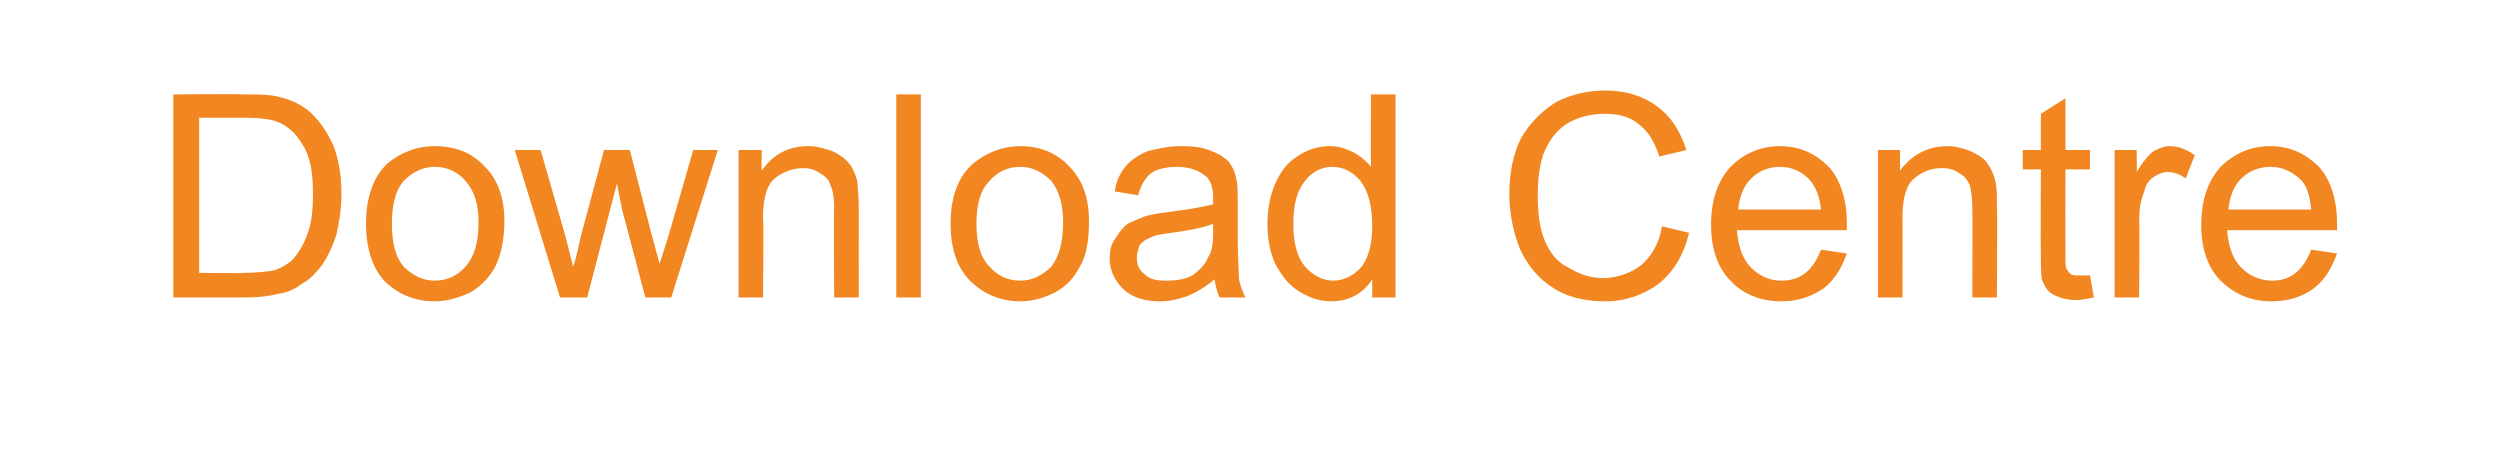 <?xml version="1.0" standalone="no"?><!DOCTYPE svg PUBLIC "-//W3C//DTD SVG 1.1//EN" "http://www.w3.org/Graphics/SVG/1.1/DTD/svg11.dtd"><svg xmlns="http://www.w3.org/2000/svg" version="1.1" width="193.3px" height="35.6px" viewBox="0 -6 193.3 35.6" style="top:-6px">  <desc>Download Centre</desc>  <defs/>  <g id="Polygon60888">    <path d="M 13.4 17 L 13.4 1.3 C 13.4 1.3 18.78 1.25 18.8 1.3 C 20 1.3 20.9 1.3 21.6 1.5 C 22.5 1.7 23.3 2.1 23.9 2.6 C 24.7 3.3 25.3 4.2 25.8 5.3 C 26.2 6.4 26.4 7.6 26.4 9 C 26.4 10.2 26.2 11.3 26 12.2 C 25.7 13.1 25.3 13.9 24.9 14.5 C 24.4 15.1 24 15.6 23.4 15.9 C 22.9 16.3 22.3 16.6 21.6 16.7 C 20.8 16.9 20 17 19 17 C 19.03 17 13.4 17 13.4 17 Z M 15.4 15.1 C 15.4 15.1 18.8 15.14 18.8 15.1 C 19.8 15.1 20.7 15 21.2 14.9 C 21.8 14.7 22.3 14.4 22.7 14 C 23.1 13.5 23.5 12.9 23.8 12 C 24.1 11.2 24.2 10.2 24.2 9 C 24.2 7.4 24 6.1 23.4 5.2 C 22.9 4.3 22.2 3.7 21.4 3.4 C 20.9 3.2 20 3.1 18.7 3.1 C 18.74 3.11 15.4 3.1 15.4 3.1 L 15.4 15.1 Z M 28.3 11.3 C 28.3 9.2 28.9 7.6 30 6.6 C 31 5.8 32.2 5.3 33.6 5.3 C 35.2 5.3 36.5 5.8 37.5 6.9 C 38.5 7.9 39 9.3 39 11.1 C 39 12.6 38.7 13.8 38.3 14.6 C 37.9 15.4 37.2 16.1 36.4 16.6 C 35.5 17 34.6 17.3 33.6 17.3 C 32 17.3 30.7 16.7 29.7 15.7 C 28.8 14.7 28.3 13.2 28.3 11.3 Z M 30.3 11.3 C 30.3 12.8 30.6 13.9 31.2 14.6 C 31.9 15.3 32.7 15.7 33.6 15.7 C 34.6 15.7 35.4 15.3 36 14.6 C 36.7 13.8 37 12.7 37 11.2 C 37 9.8 36.7 8.8 36 8 C 35.4 7.3 34.6 6.9 33.6 6.9 C 32.7 6.9 31.9 7.3 31.2 8 C 30.6 8.7 30.3 9.8 30.3 11.3 Z M 43.3 17 L 39.8 5.6 L 41.8 5.6 L 43.7 12.2 C 43.7 12.2 44.33 14.63 44.3 14.6 C 44.4 14.5 44.6 13.7 44.9 12.3 C 44.92 12.27 46.7 5.6 46.7 5.6 L 48.7 5.6 L 50.4 12.2 L 51 14.4 L 51.7 12.2 L 53.6 5.6 L 55.5 5.6 L 51.9 17 L 49.9 17 L 48.1 10.2 L 47.7 8.2 L 45.4 17 L 43.3 17 Z M 57.1 17 L 57.1 5.6 L 58.9 5.6 C 58.9 5.6 58.86 7.21 58.9 7.2 C 59.7 6 60.9 5.3 62.5 5.3 C 63.2 5.3 63.8 5.5 64.4 5.7 C 65 6 65.4 6.3 65.7 6.7 C 66 7.1 66.2 7.6 66.3 8.1 C 66.3 8.5 66.4 9.1 66.4 10 C 66.39 9.99 66.4 17 66.4 17 L 64.5 17 C 64.5 17 64.45 10.06 64.5 10.1 C 64.5 9.3 64.4 8.7 64.2 8.3 C 64.1 7.9 63.8 7.6 63.4 7.4 C 63 7.1 62.6 7 62.1 7 C 61.3 7 60.5 7.3 59.9 7.8 C 59.3 8.3 59 9.3 59 10.8 C 59.05 10.77 59 17 59 17 L 57.1 17 Z M 69.3 17 L 69.3 1.3 L 71.2 1.3 L 71.2 17 L 69.3 17 Z M 73.5 11.3 C 73.5 9.2 74.1 7.6 75.3 6.6 C 76.3 5.8 77.5 5.3 78.9 5.3 C 80.4 5.3 81.7 5.8 82.7 6.9 C 83.7 7.9 84.2 9.3 84.2 11.1 C 84.2 12.6 84 13.8 83.5 14.6 C 83.1 15.4 82.5 16.1 81.6 16.6 C 80.8 17 79.9 17.3 78.9 17.3 C 77.3 17.3 76 16.7 75 15.7 C 74 14.7 73.5 13.2 73.5 11.3 Z M 75.5 11.3 C 75.5 12.8 75.8 13.9 76.5 14.6 C 77.1 15.3 77.9 15.7 78.9 15.7 C 79.8 15.7 80.6 15.3 81.3 14.6 C 81.9 13.8 82.2 12.7 82.2 11.2 C 82.2 9.8 81.9 8.8 81.3 8 C 80.6 7.3 79.8 6.9 78.9 6.9 C 77.9 6.9 77.1 7.3 76.5 8 C 75.8 8.7 75.5 9.8 75.5 11.3 Z M 94.3 17 C 94.1 16.6 94 16.1 93.9 15.6 C 93.2 16.2 92.5 16.6 91.8 16.9 C 91.2 17.1 90.5 17.3 89.7 17.3 C 88.5 17.3 87.5 17 86.8 16.3 C 86.2 15.7 85.8 14.9 85.8 14 C 85.8 13.4 85.9 12.9 86.2 12.5 C 86.5 12 86.8 11.6 87.2 11.3 C 87.6 11.1 88.1 10.9 88.6 10.7 C 89 10.6 89.5 10.5 90.3 10.4 C 91.9 10.2 93 10 93.8 9.8 C 93.8 9.5 93.8 9.3 93.8 9.3 C 93.8 8.5 93.6 7.9 93.2 7.6 C 92.7 7.2 92 6.9 91 6.9 C 90.1 6.9 89.4 7.1 89 7.4 C 88.6 7.7 88.2 8.3 88 9.1 C 88 9.1 86.2 8.8 86.2 8.8 C 86.3 8 86.6 7.4 87 6.9 C 87.4 6.4 88 6 88.7 5.7 C 89.5 5.5 90.3 5.3 91.3 5.3 C 92.3 5.3 93.1 5.4 93.7 5.7 C 94.3 5.9 94.7 6.2 95 6.5 C 95.3 6.9 95.5 7.3 95.6 7.9 C 95.7 8.2 95.7 8.8 95.7 9.6 C 95.7 9.6 95.7 12.2 95.7 12.2 C 95.7 14 95.8 15.2 95.8 15.6 C 95.9 16.1 96.1 16.6 96.3 17 C 96.32 17 94.3 17 94.3 17 C 94.3 17 94.3 17 94.3 17 Z M 93.8 11.3 C 93.1 11.6 92 11.8 90.6 12 C 89.8 12.1 89.2 12.2 88.9 12.4 C 88.6 12.5 88.3 12.7 88.1 13 C 88 13.3 87.9 13.6 87.9 13.9 C 87.9 14.5 88.1 14.9 88.5 15.2 C 88.9 15.6 89.4 15.7 90.2 15.7 C 90.9 15.7 91.6 15.6 92.2 15.3 C 92.7 14.9 93.2 14.5 93.4 13.9 C 93.7 13.5 93.8 12.8 93.8 12 C 93.8 12 93.8 11.3 93.8 11.3 Z M 106.1 17 C 106.1 17 106.11 15.56 106.1 15.6 C 105.4 16.7 104.3 17.3 102.9 17.3 C 102 17.3 101.2 17 100.4 16.5 C 99.6 16 99.1 15.3 98.6 14.4 C 98.2 13.5 98 12.5 98 11.3 C 98 10.2 98.2 9.1 98.6 8.2 C 99 7.3 99.5 6.6 100.3 6.1 C 101 5.6 101.9 5.3 102.8 5.3 C 103.5 5.3 104.1 5.5 104.7 5.8 C 105.2 6.1 105.6 6.4 106 6.9 C 105.98 6.9 106 1.3 106 1.3 L 107.9 1.3 L 107.9 17 L 106.1 17 Z M 100 11.3 C 100 12.8 100.3 13.9 100.9 14.6 C 101.5 15.3 102.3 15.7 103.1 15.7 C 103.9 15.7 104.7 15.3 105.3 14.6 C 105.8 13.9 106.1 12.9 106.1 11.5 C 106.1 9.9 105.8 8.8 105.2 8 C 104.6 7.3 103.9 6.9 103 6.9 C 102.2 6.9 101.4 7.3 100.9 8 C 100.3 8.7 100 9.8 100 11.3 Z M 128.5 11.5 C 128.5 11.5 130.6 12 130.6 12 C 130.2 13.7 129.4 15 128.3 15.9 C 127.1 16.8 125.7 17.3 124.1 17.3 C 122.4 17.3 121 16.9 120 16.2 C 118.9 15.5 118.1 14.5 117.5 13.2 C 117 11.9 116.7 10.5 116.7 9 C 116.7 7.4 117 5.9 117.6 4.7 C 118.3 3.5 119.2 2.6 120.3 1.9 C 121.5 1.3 122.7 1 124.1 1 C 125.7 1 127 1.4 128.1 2.2 C 129.2 3 129.9 4.1 130.4 5.6 C 130.4 5.6 128.3 6.1 128.3 6.1 C 127.9 4.9 127.4 4.1 126.7 3.6 C 126 3 125.1 2.8 124.1 2.8 C 122.9 2.8 121.9 3.1 121.1 3.6 C 120.2 4.2 119.7 5 119.3 6 C 119 7 118.9 8 118.9 9 C 118.9 10.3 119 11.5 119.4 12.5 C 119.8 13.5 120.4 14.3 121.3 14.7 C 122.1 15.2 123 15.5 123.9 15.5 C 125.1 15.5 126.1 15.1 126.9 14.5 C 127.7 13.8 128.3 12.8 128.5 11.5 Z M 140.8 13.3 C 140.8 13.3 142.8 13.6 142.8 13.6 C 142.4 14.7 141.9 15.6 141 16.3 C 140.1 16.9 139.1 17.3 137.7 17.3 C 136.1 17.3 134.7 16.7 133.8 15.7 C 132.8 14.7 132.3 13.2 132.3 11.4 C 132.3 9.5 132.8 8 133.8 6.9 C 134.8 5.9 136.1 5.3 137.6 5.3 C 139.2 5.3 140.4 5.9 141.4 6.9 C 142.3 7.9 142.8 9.4 142.8 11.3 C 142.8 11.4 142.8 11.6 142.8 11.8 C 142.8 11.8 134.3 11.8 134.3 11.8 C 134.4 13 134.7 14 135.4 14.7 C 136 15.3 136.8 15.7 137.7 15.7 C 138.5 15.7 139.1 15.5 139.6 15.1 C 140.1 14.7 140.5 14.1 140.8 13.3 Z M 134.4 10.2 C 134.4 10.2 140.8 10.2 140.8 10.2 C 140.7 9.2 140.4 8.5 140 8 C 139.4 7.3 138.6 6.9 137.6 6.9 C 136.8 6.9 136 7.2 135.4 7.8 C 134.8 8.4 134.5 9.2 134.4 10.2 Z M 145.2 17 L 145.2 5.6 L 146.9 5.6 C 146.9 5.6 146.92 7.21 146.9 7.2 C 147.8 6 149 5.3 150.6 5.3 C 151.2 5.3 151.9 5.5 152.4 5.7 C 153 6 153.5 6.3 153.7 6.7 C 154 7.1 154.2 7.6 154.3 8.1 C 154.4 8.5 154.4 9.1 154.4 10 C 154.45 9.99 154.4 17 154.4 17 L 152.5 17 C 152.5 17 152.52 10.06 152.5 10.1 C 152.5 9.3 152.4 8.7 152.3 8.3 C 152.1 7.9 151.9 7.6 151.5 7.4 C 151.1 7.1 150.7 7 150.1 7 C 149.3 7 148.6 7.3 148 7.8 C 147.4 8.3 147.1 9.3 147.1 10.8 C 147.11 10.77 147.1 17 147.1 17 L 145.2 17 Z M 160.8 15.3 C 161 15.3 161.3 15.3 161.6 15.3 C 161.6 15.3 161.9 17 161.9 17 C 161.4 17.1 160.9 17.2 160.5 17.2 C 159.8 17.2 159.2 17 158.8 16.8 C 158.4 16.6 158.2 16.3 158 15.9 C 157.8 15.6 157.8 14.8 157.8 13.7 C 157.77 13.66 157.8 7.1 157.8 7.1 L 156.4 7.1 L 156.4 5.6 L 157.8 5.6 L 157.8 2.8 L 159.7 1.6 L 159.7 5.6 L 161.6 5.6 L 161.6 7.1 L 159.7 7.1 C 159.7 7.1 159.69 13.77 159.7 13.8 C 159.7 14.3 159.7 14.7 159.8 14.8 C 159.9 15 160 15.1 160.1 15.2 C 160.3 15.3 160.5 15.3 160.8 15.3 C 160.8 15.3 160.8 15.3 160.8 15.3 Z M 163.5 17 L 163.5 5.6 L 165.2 5.6 C 165.2 5.6 165.25 7.32 165.2 7.3 C 165.7 6.5 166.1 6 166.5 5.7 C 166.9 5.5 167.3 5.3 167.7 5.3 C 168.4 5.3 169 5.5 169.7 6 C 169.7 6 169 7.8 169 7.8 C 168.6 7.5 168.1 7.3 167.6 7.3 C 167.2 7.3 166.8 7.5 166.5 7.7 C 166.1 8 165.9 8.3 165.8 8.8 C 165.5 9.5 165.4 10.2 165.4 11 C 165.44 11.03 165.4 17 165.4 17 L 163.5 17 Z M 178.7 13.3 C 178.7 13.3 180.7 13.6 180.7 13.6 C 180.3 14.7 179.8 15.6 178.9 16.3 C 178.1 16.9 177 17.3 175.6 17.3 C 174 17.3 172.7 16.7 171.7 15.7 C 170.7 14.7 170.2 13.2 170.2 11.4 C 170.2 9.5 170.7 8 171.7 6.9 C 172.7 5.9 174 5.3 175.5 5.3 C 177.1 5.3 178.3 5.9 179.3 6.9 C 180.2 7.9 180.7 9.4 180.7 11.3 C 180.7 11.4 180.7 11.6 180.7 11.8 C 180.7 11.8 172.2 11.8 172.2 11.8 C 172.3 13 172.6 14 173.3 14.7 C 173.9 15.3 174.7 15.7 175.7 15.7 C 176.4 15.7 177 15.5 177.5 15.1 C 178 14.7 178.4 14.1 178.7 13.3 Z M 172.3 10.2 C 172.3 10.2 178.7 10.2 178.7 10.2 C 178.6 9.2 178.4 8.5 178 8 C 177.3 7.3 176.5 6.9 175.6 6.9 C 174.7 6.9 173.9 7.2 173.3 7.8 C 172.7 8.4 172.4 9.2 172.3 10.2 Z " stroke="none" fill="#f28620"/>  </g></svg>